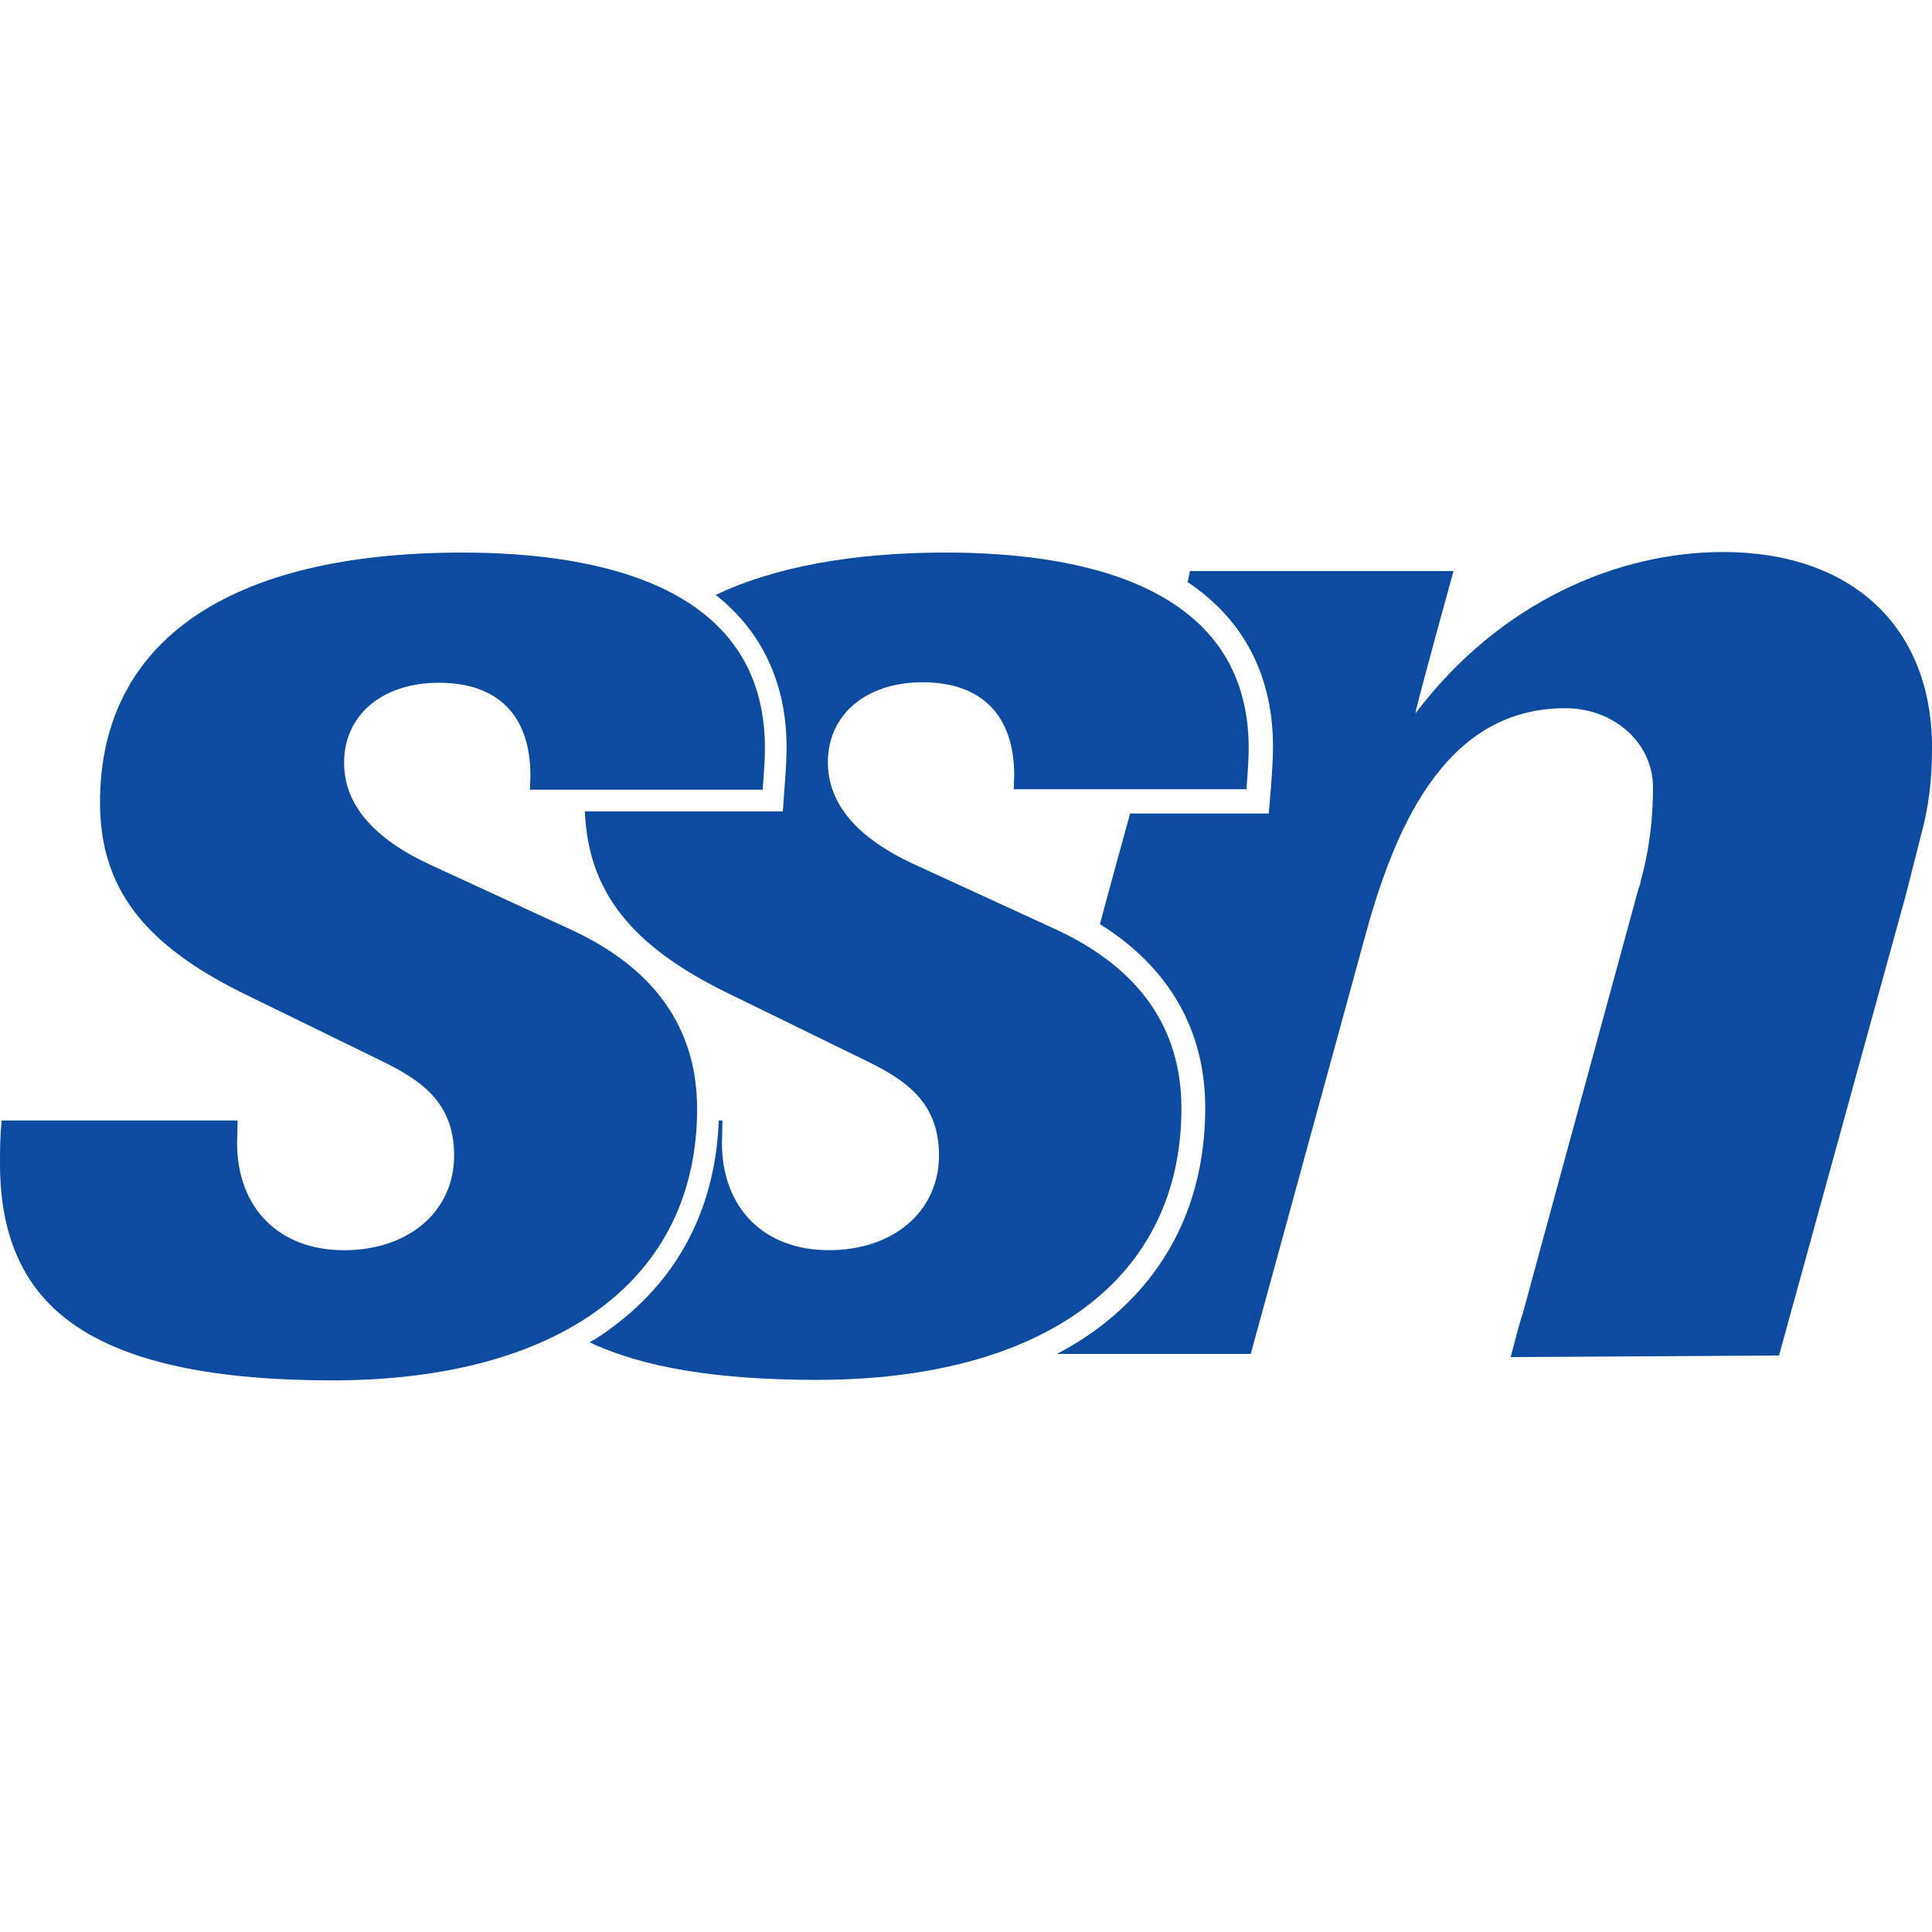 <?xml version="1.0" encoding="utf-8"?>
<!-- Generator: Adobe Illustrator 27.0.0, SVG Export Plug-In . SVG Version: 6.00 Build 0)  -->
<svg version="1.1" id="Layer_1" xmlns="http://www.w3.org/2000/svg" xmlns:xlink="http://www.w3.org/1999/xlink" x="0px" y="0px"
	 viewBox="0 0 512 512" style="enable-background:new 0 0 512 512;" xml:space="preserve">
<style type="text/css">
	.st0{fill:#0D4BA0;}
</style>
<g id="XMLID_1_">
	<path id="XMLID_3_" class="st0" d="M26.51,212.64c0,22.3,11.22,37.31,37.45,50.36l36.75,17.96c10.38,5.05,19.64,10.8,19.64,25.25
		c0,14.73-11.92,25.11-29.18,25.11s-28.34-11.22-28.34-28.48l0.14-5.89h-0.56h-62v0.56C0,301.29,0,305.08,0,308.44
		c0,20.06,6.87,34.37,20.9,43.48c14.17,9.26,36.19,13.89,67.19,13.89c60.46,0,96.65-26.93,96.65-71.96
		c0-21.18-11.08-37.03-32.96-47.27l-38.01-17.53c-15.01-7.01-22.58-15.99-22.58-26.93c0-12.62,10.1-21.18,25.11-21.18
		c15.71,0,24.27,8.7,24.27,24.69l-0.14,3.65h0.56h61.16v-0.56c0.28-3.65,0.56-7.29,0.56-10.52c0-42.78-43.63-51.76-80.24-51.76
		C60.6,146.43,26.51,169.99,26.51,212.64"/>
	<path id="XMLID_4_" class="st0" d="M250.53,146.43c-24.97,0-45.45,3.93-60.88,11.22c12.34,9.68,18.8,23.57,18.8,40.4
		c0,3.51-0.28,7.15-0.56,10.94l-0.42,6.03H155c0.84,21.04,12.06,35.49,37.45,47.97l36.75,17.96c10.38,5.05,19.64,10.8,19.64,25.25
		c0,14.73-11.92,25.11-29.18,25.11s-28.34-11.22-28.34-28.48l0.14-5.89h-0.56h-0.42c-0.84,22.72-10.38,41.52-27.91,54.57
		c-1.96,1.54-4.07,2.95-6.31,4.21c14.17,6.73,33.95,9.96,60.18,9.96c60.46,0,96.65-26.93,96.65-71.96
		c0-21.18-11.08-37.03-32.96-47.27l-38.15-17.53c-15.01-7.01-22.58-15.99-22.58-26.93c0-12.62,10.1-21.18,25.11-21.18
		c15.57,0,24.27,8.7,24.27,24.69l-0.14,3.65h0.56h61.16v-0.56c0.28-3.65,0.56-7.29,0.56-10.52
		C330.77,155.4,287.14,146.43,250.53,146.43"/>
	<path id="XMLID_5_" class="st0" d="M400.34,359.64l71.12-0.42l33.53-121.76l4.21-16.55c1.96-7.29,2.81-14.31,2.81-22.72
		c0-31.98-21.18-51.9-55.41-51.9c-27.63,0-59.06,13.05-81.5,42.78c0-1.26,10.1-37.73,10.1-37.73h-69.86l-0.56,2.81v0.14
		c14.87,9.96,22.58,24.83,22.58,43.63c0,3.51-0.28,7.15-0.56,10.94l-0.56,6.73h-36.75c-2.24,8.14-5.05,18.24-8,29.32
		c18.24,11.36,27.91,28.05,27.91,48.68c0,24.41-9.82,44.47-28.34,58.35c-3.37,2.52-7.01,4.77-10.94,6.87h51.34l29.88-109.13
		c7.72-28.9,20.9-62,53.44-62c13.05,0,23.29,9.26,23.29,21.04c0,6.03-0.56,15.29-3.37,25.11l0.14-0.14l-0.7,2.1l-26.79,98.33
		l-3.93,14.45l-0.14,0.14v0.14l-0.7,2.38"/>
</g>
</svg>

